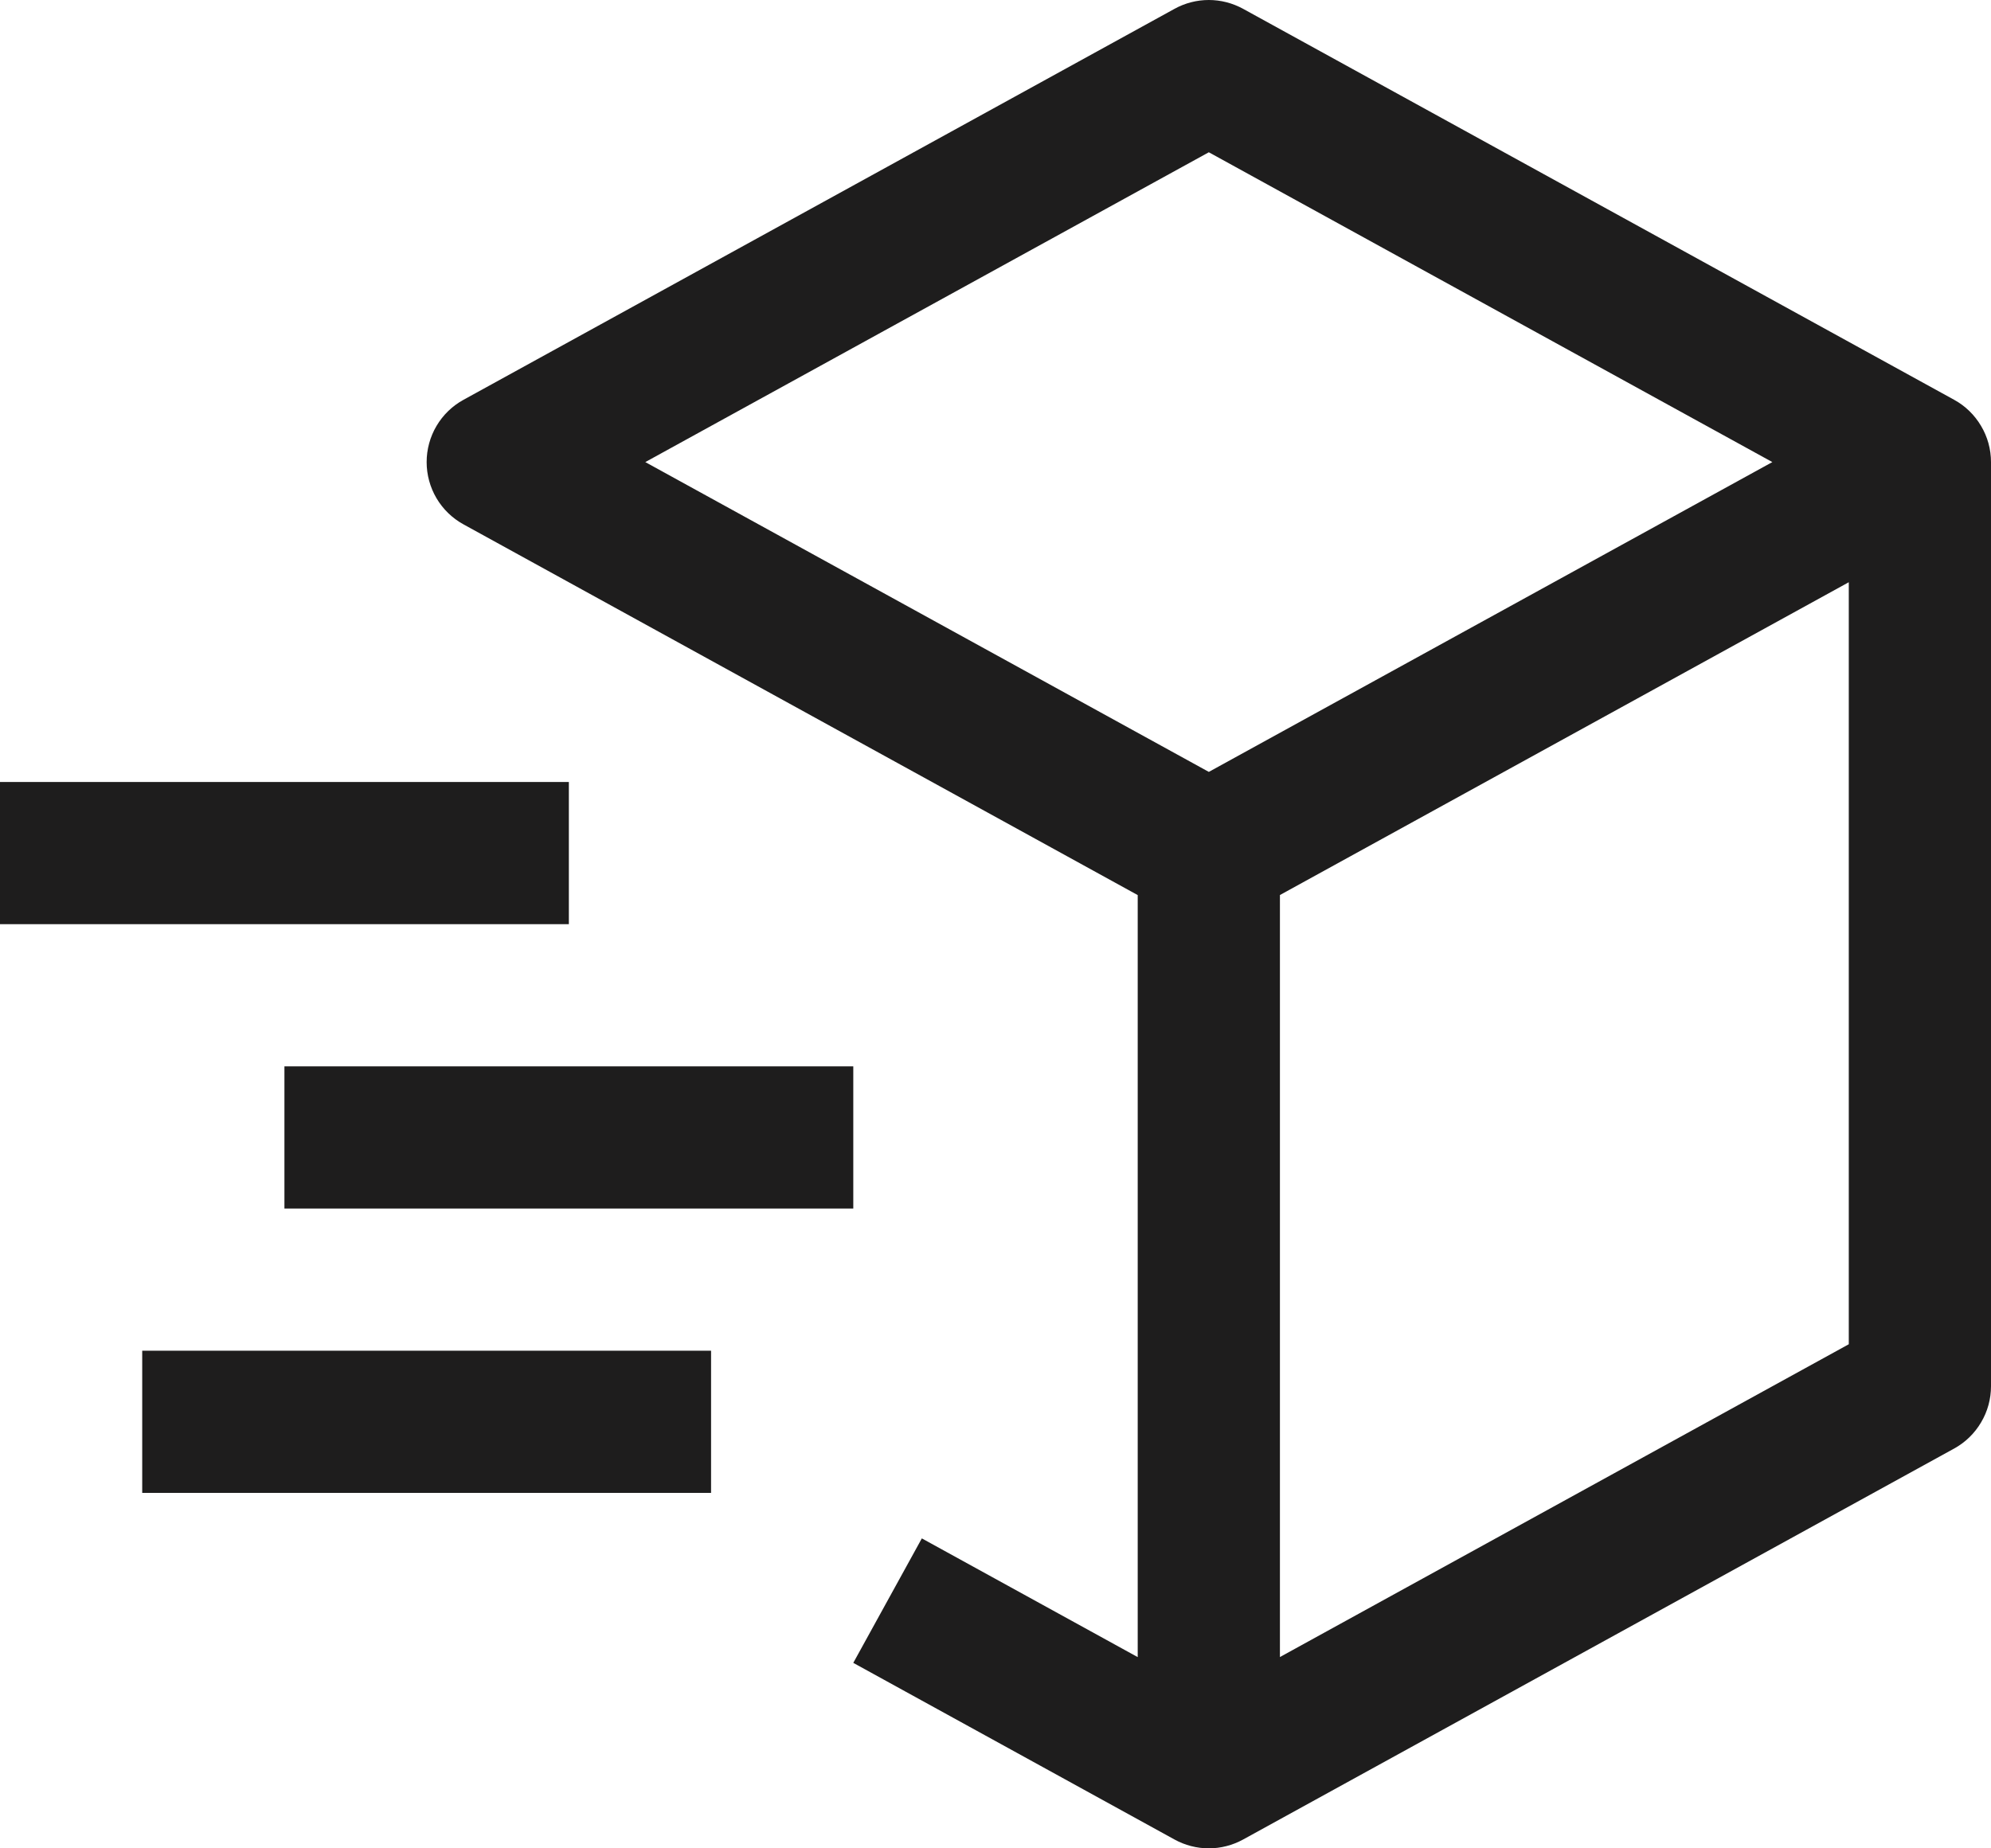 <svg width="28" height="26" viewBox="0 0 28 26" fill="none" xmlns="http://www.w3.org/2000/svg">
<path d="M27.482 5.624L17.482 0.124C17.334 0.043 17.168 0 17 0C16.831 0 16.665 0.043 16.518 0.124L6.518 5.624C6.361 5.71 6.23 5.837 6.139 5.991C6.048 6.145 6 6.321 6 6.5C6 6.679 6.048 6.855 6.139 7.009C6.23 7.163 6.361 7.29 6.518 7.376L16 12.591V23.31L12.964 21.64L12 23.391L16.518 25.876C16.665 25.957 16.831 26 17 26C17.168 26 17.334 25.957 17.482 25.876L27.482 20.376C27.639 20.29 27.769 20.163 27.86 20.009C27.952 19.855 28 19.679 28 19.5V6.5C28 6.321 27.952 6.145 27.86 5.991C27.769 5.837 27.639 5.71 27.482 5.624ZM17 2.142L24.925 6.5L17 10.858L9.075 6.5L17 2.142ZM26 18.909L18 23.309V12.59L26 8.19V18.909Z" fill="#1E1D1D"/>
<path d="M8 13H0V11H8V13ZM10 21H2V19H10V21ZM12 17H4V15H12V17Z" fill="#1E1D1D"/>
</svg>
